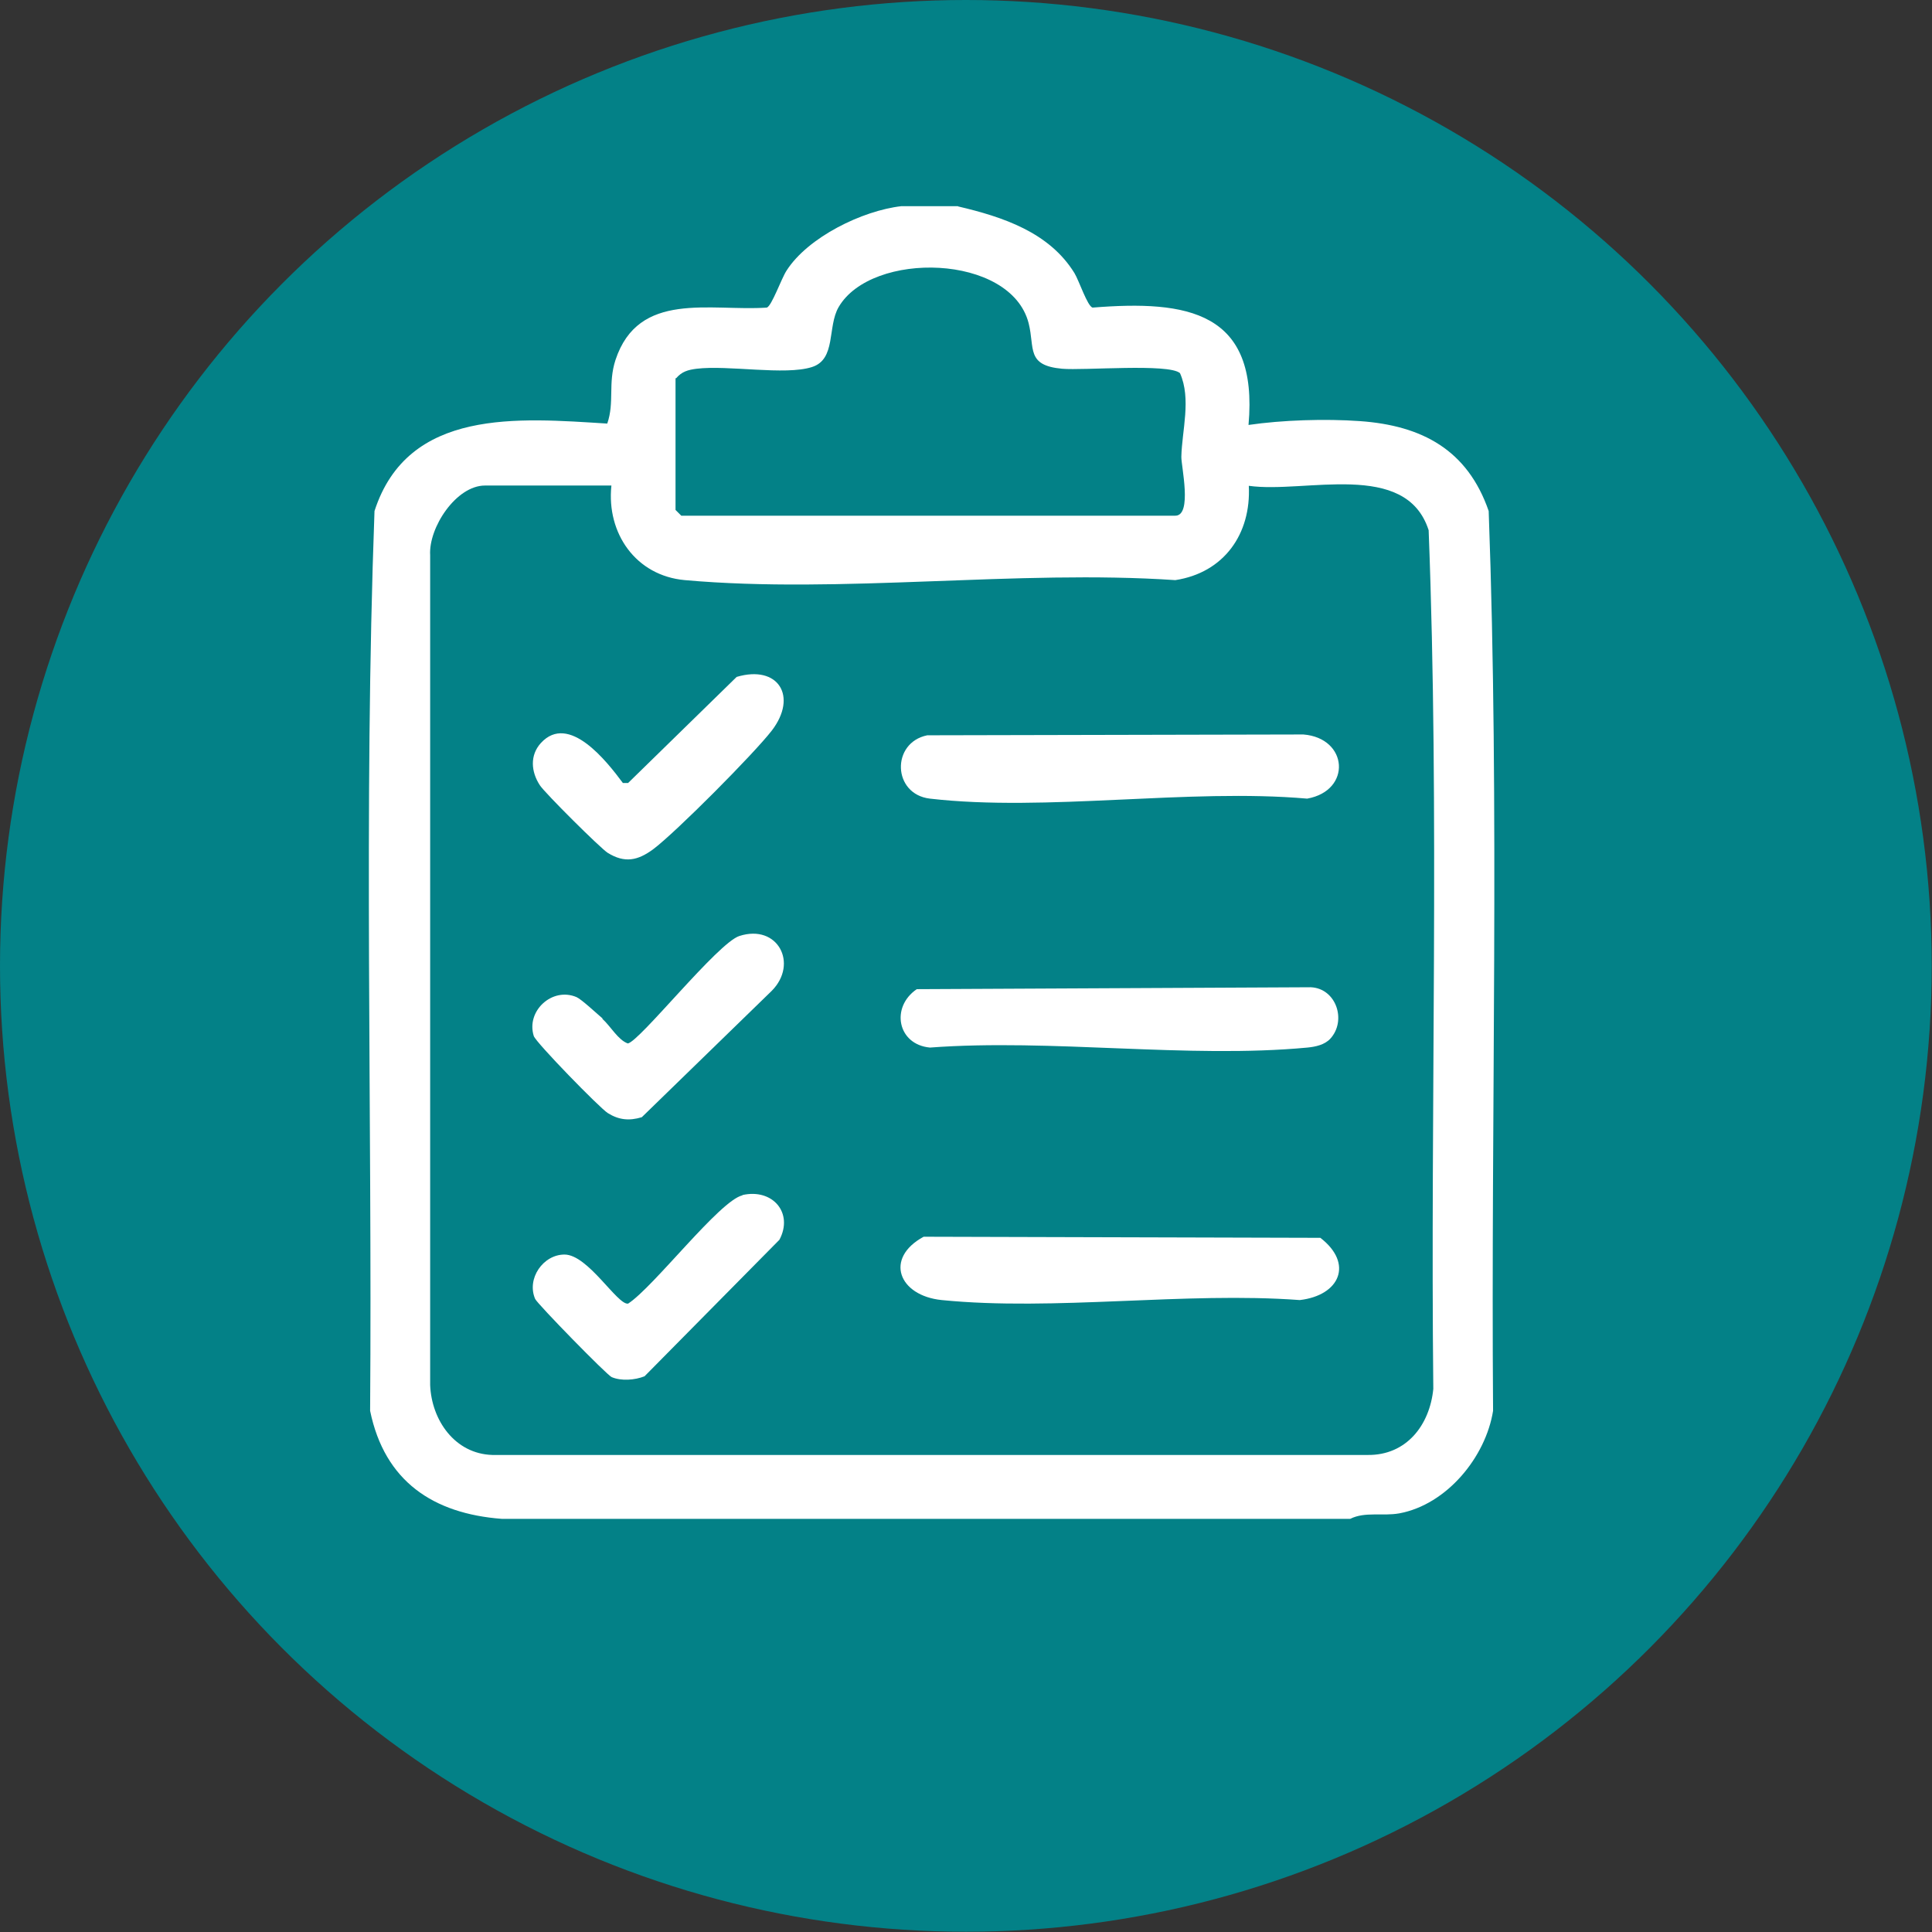 <?xml version="1.0" encoding="UTF-8"?>
<svg id="Layer_1" xmlns="http://www.w3.org/2000/svg" viewBox="0 0 70.47 70.47">
  <rect x="0" y="0" width="70.47" height="70.47" fill="#333333" stroke="none"/>
  <circle fill="#038187" cx="35.23" cy="35.23" r="35.23"/>
  <path fill="#fff" d="M34.95,7.53c1.62.38,3.32.94,4.24,2.43.17.28.47,1.2.66,1.26,3.47-.28,6.06.14,5.69,4.28,1.23-.18,2.8-.23,4.06-.14,2.27.16,3.93,1.05,4.7,3.28.4,10.9.08,21.89.16,32.82-.27,1.69-1.69,3.42-3.42,3.74-.62.11-1.25-.07-1.79.2h-30.95c-2.49-.19-4.27-1.36-4.8-3.94.08-10.93-.24-21.92.16-32.82,1.22-3.77,5.26-3.39,8.49-3.19.27-.78.02-1.46.30-2.32.84-2.54,3.45-1.77,5.52-1.91.18-.06.53-1.06.72-1.35.78-1.22,2.77-2.19,4.19-2.35h2.06ZM24.64,13.79v4.81l.21.21h18.02c.63,0,.21-1.83.22-2.15.02-.95.37-2.11-.05-3.05-.41-.36-3.51-.09-4.30-.16-1.32-.12-.99-.75-1.22-1.66-.65-2.54-5.73-2.65-6.93-.59-.42.72-.08,1.91-.98,2.19-.98.31-3.05-.08-4.20.06-.31.04-.54.10-.75.35ZM22.3,17.71h-4.61c-1.05,0-2.06,1.53-2,2.54v30.27c.05,1.28.90,2.51,2.27,2.55h31.92c1.42.02,2.27-1.09,2.40-2.41-.11-10.43.23-20.92-.17-31.32-.83-2.58-4.51-1.33-6.56-1.62.09,1.76-.91,3.17-2.68,3.44-5.76-.39-12.20.51-17.89,0-1.79-.16-2.86-1.71-2.68-3.44Z"/>
  <path fill="#fff" d="M33.82,26.82l13.72-.03c1.64.13,1.77,2.05.14,2.34-4.34-.38-9.52.49-13.76,0-1.37-.16-1.42-2.04-.10-2.31Z"/>
  <path fill="#fff" d="M33.68,45.11l14.48.04c1.22.94.71,2.10-.75,2.27-4.18-.31-8.95.41-13.06,0-1.58-.16-2.10-1.53-.66-2.31Z"/>
  <path fill="#fff" d="M48.53,37.88c-.21.23-.54.30-.84.33-4.35.41-9.35-.33-13.77,0-1.19-.11-1.44-1.48-.48-2.13l14.37-.07c.93.04,1.32,1.22.71,1.88Z"/>
  <path fill="#fff" d="M19.73,27.10c1.02-1.11,2.41.68,2.99,1.46h.19s3.96-3.87,3.96-3.87c1.52-.45,2.24.71,1.28,1.96-.65.84-3.50,3.71-4.33,4.33-.56.41-1.03.51-1.65.13-.26-.16-2.31-2.20-2.48-2.47-.32-.49-.37-1.09.04-1.54Z"/>
  <path fill="#fff" d="M21.97,37.16c.31.28.57.77.93.90.43-.07,3.28-3.67,4.07-3.92,1.40-.45,2.16,1.01,1.18,2l-4.74,4.61c-.46.14-.84.10-1.24-.15-.29-.18-2.62-2.57-2.70-2.81-.29-.91.67-1.80,1.56-1.42.18.08.74.60.95.78Z"/>
  <path fill="#fff" d="M27.08,43.59c1.10-.25,1.87.65,1.35,1.63l-4.92,4.98c-.35.14-.85.18-1.20.03-.18-.08-2.70-2.66-2.79-2.85-.32-.74.29-1.62,1.07-1.62.86,0,1.93,1.85,2.32,1.79.93-.60,3.34-3.76,4.17-3.95Z"/>
</svg>